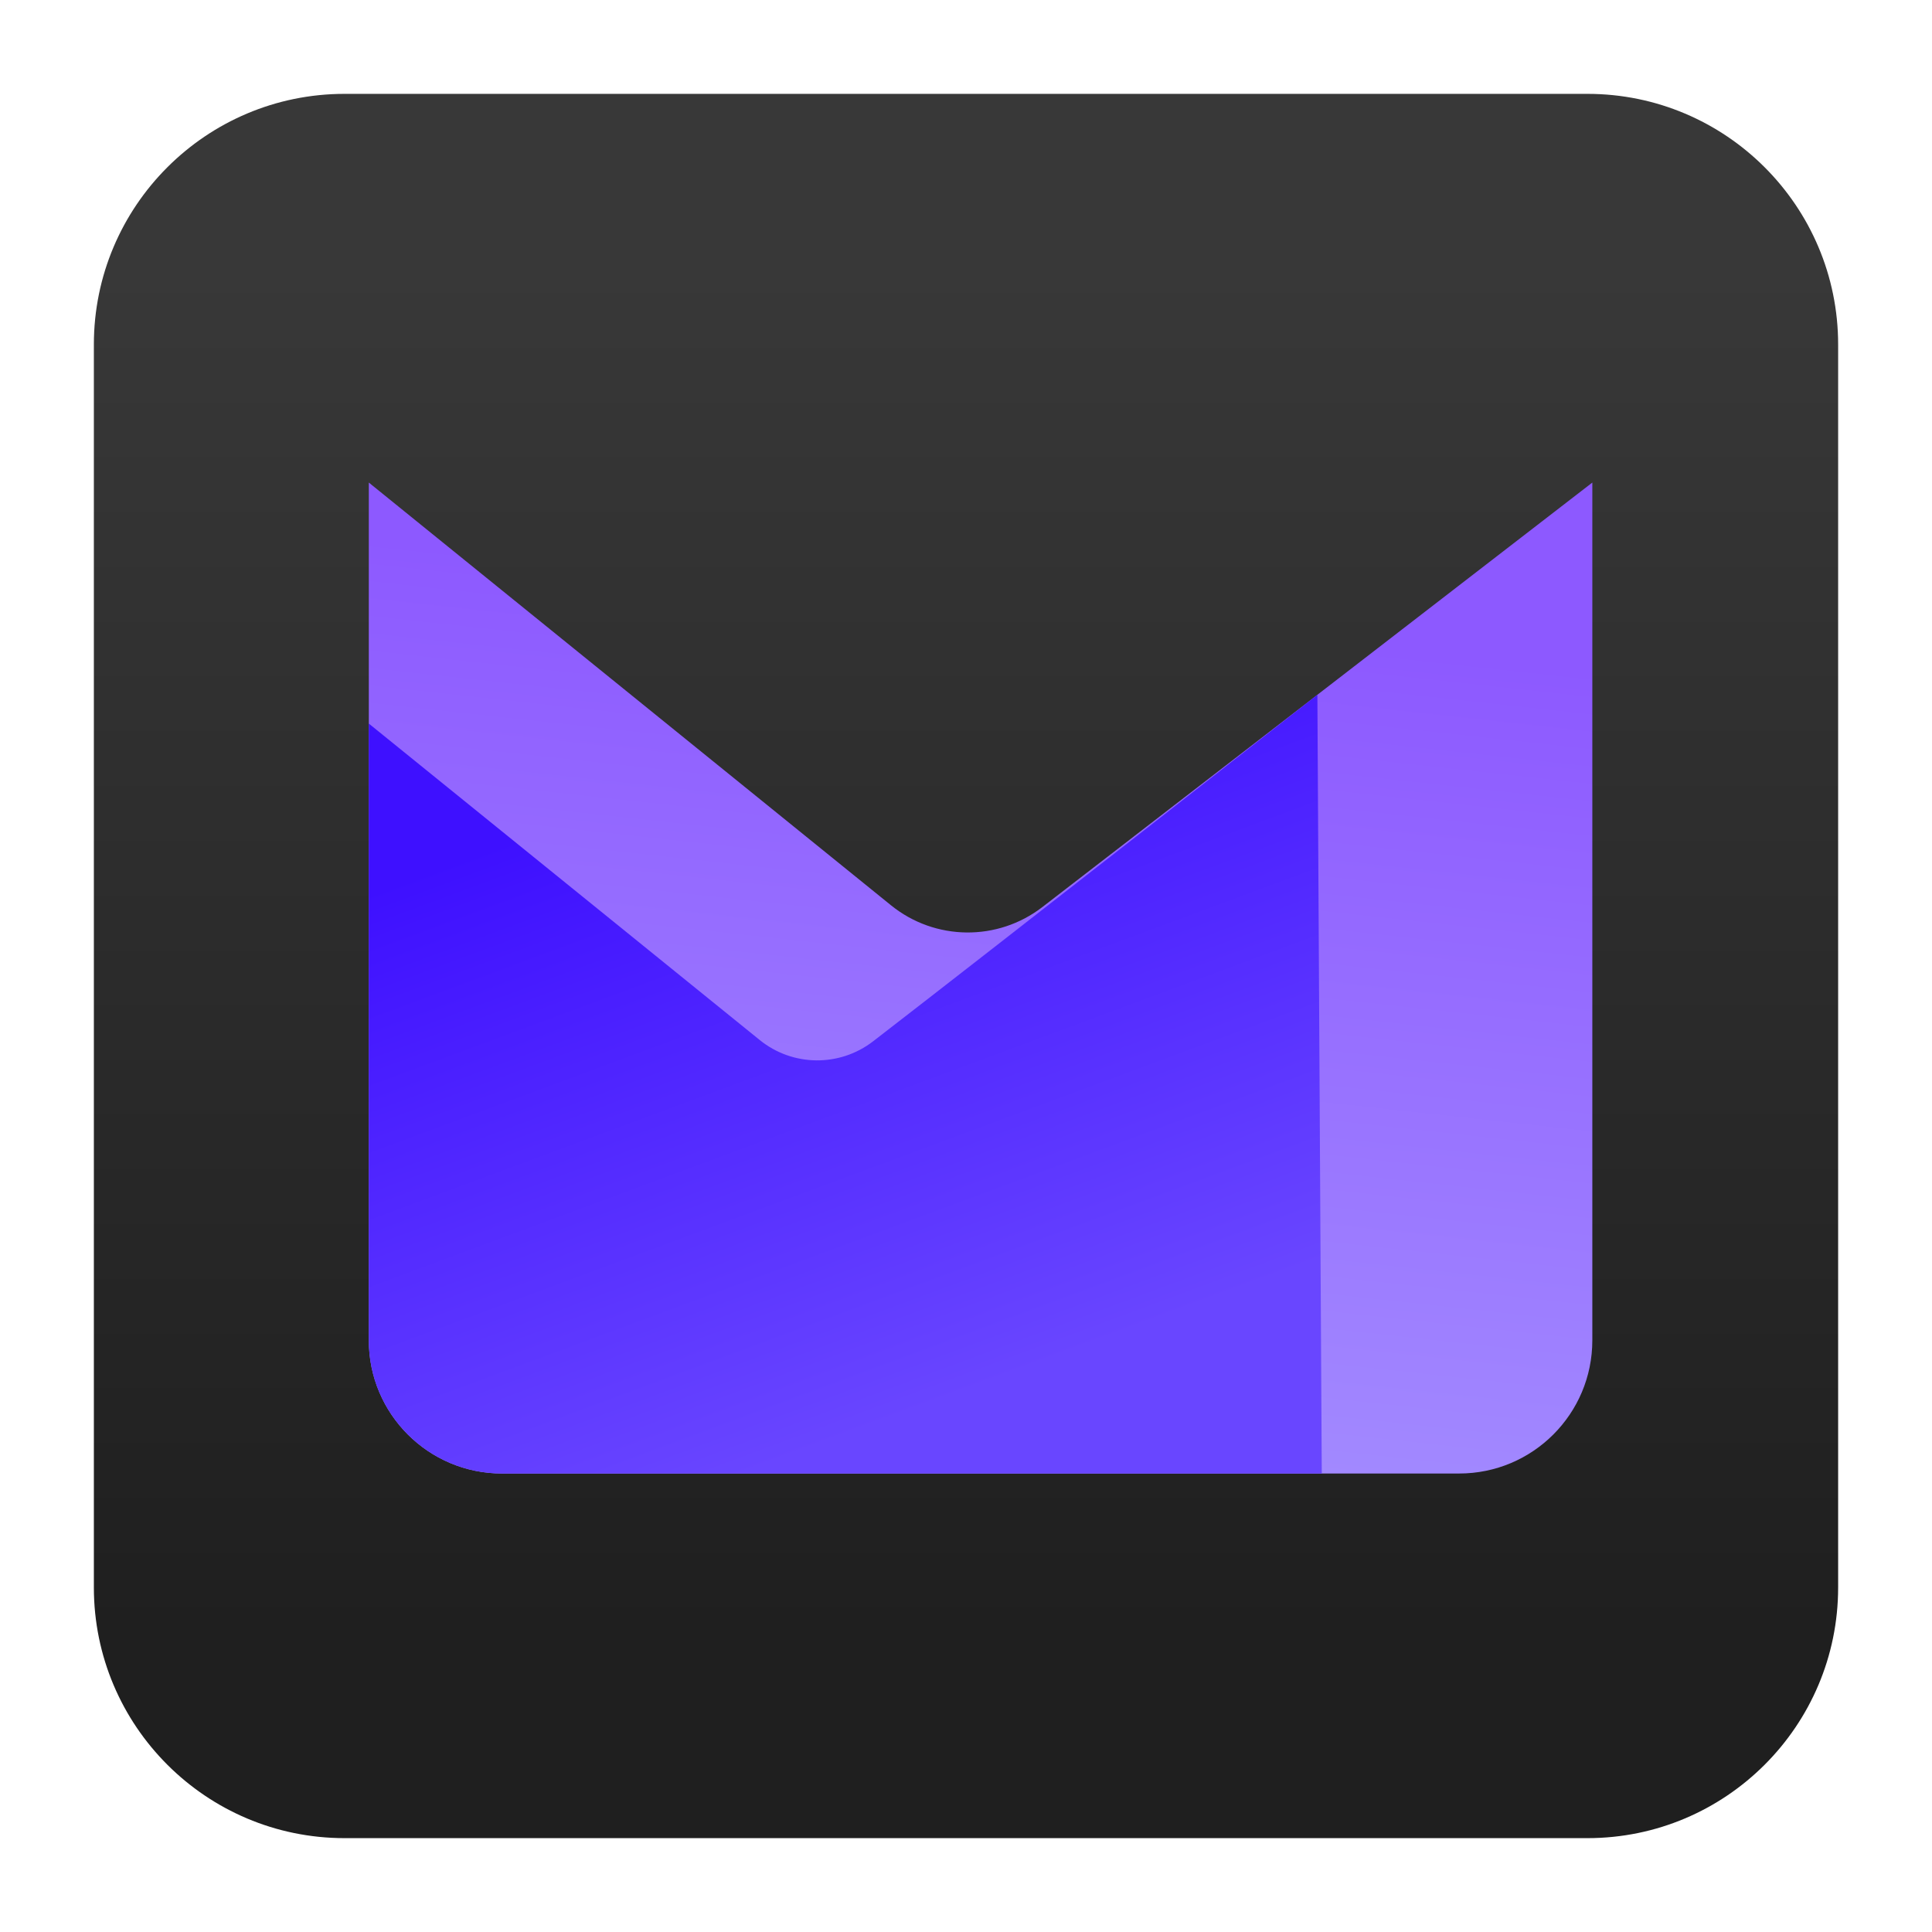 <svg clip-rule="evenodd" fill-rule="evenodd" stroke-linejoin="round" stroke-miterlimit="2" viewBox="0 0 48 48" xmlns="http://www.w3.org/2000/svg" xmlns:xlink="http://www.w3.org/1999/xlink"><linearGradient id="a" gradientTransform="matrix(0 -33.687 33.687 0 1158.96 40.45)" gradientUnits="userSpaceOnUse" x1="0" x2="1" y1="0" y2="0"><stop offset="0" stop-color="#1f1f1f"/><stop offset="1" stop-color="#383838"/></linearGradient><linearGradient id="b" gradientTransform="matrix(-2.416 22.554 -22.554 -2.416 -773.935 -70.476)" gradientUnits="userSpaceOnUse" x1="0" x2="1" y1="0" y2="0"><stop offset="0" stop-color="#8d59ff"/><stop offset="1" stop-color="#a48eff"/></linearGradient><linearGradient id="c" gradientTransform="matrix(5.8 15.708 -15.708 5.8 -529.562 221.123)" gradientUnits="userSpaceOnUse" x1="0" x2="1" y1="0" y2="0"><stop offset="0" stop-color="#3e10ff"/><stop offset="1" stop-color="#6946ff"/></linearGradient><path d="m39.44 45.668h-30.88c-3.438 0-6.228-2.79-6.228-6.228v-30.88c0-3.438 2.79-6.228 6.228-6.228h30.88c3.438 0 6.228 2.79 6.228 6.228v30.88c0 3.438-2.79 6.228-6.228 6.228z" fill="url(#a)"/><path d="m39.561 11.989s-9.513 7.343-13.663 10.546c-1.113.859-2.669.841-3.761-.043-3.985-3.226-12.974-10.503-12.974-10.503v21.311c0 1.828 1.482 3.309 3.31 3.309h23.779c1.828 0 3.309-1.481 3.309-3.309z" fill="url(#b)"/><path d="m32.73 17.262s-7.933 6.212-11.039 8.61c-.833.642-1.998.629-2.816-.033-2.983-2.415-9.712-7.862-9.712-7.862v15.323c0 1.828 1.482 3.309 3.31 3.309h20.366z" fill="url(#c)"/></svg>